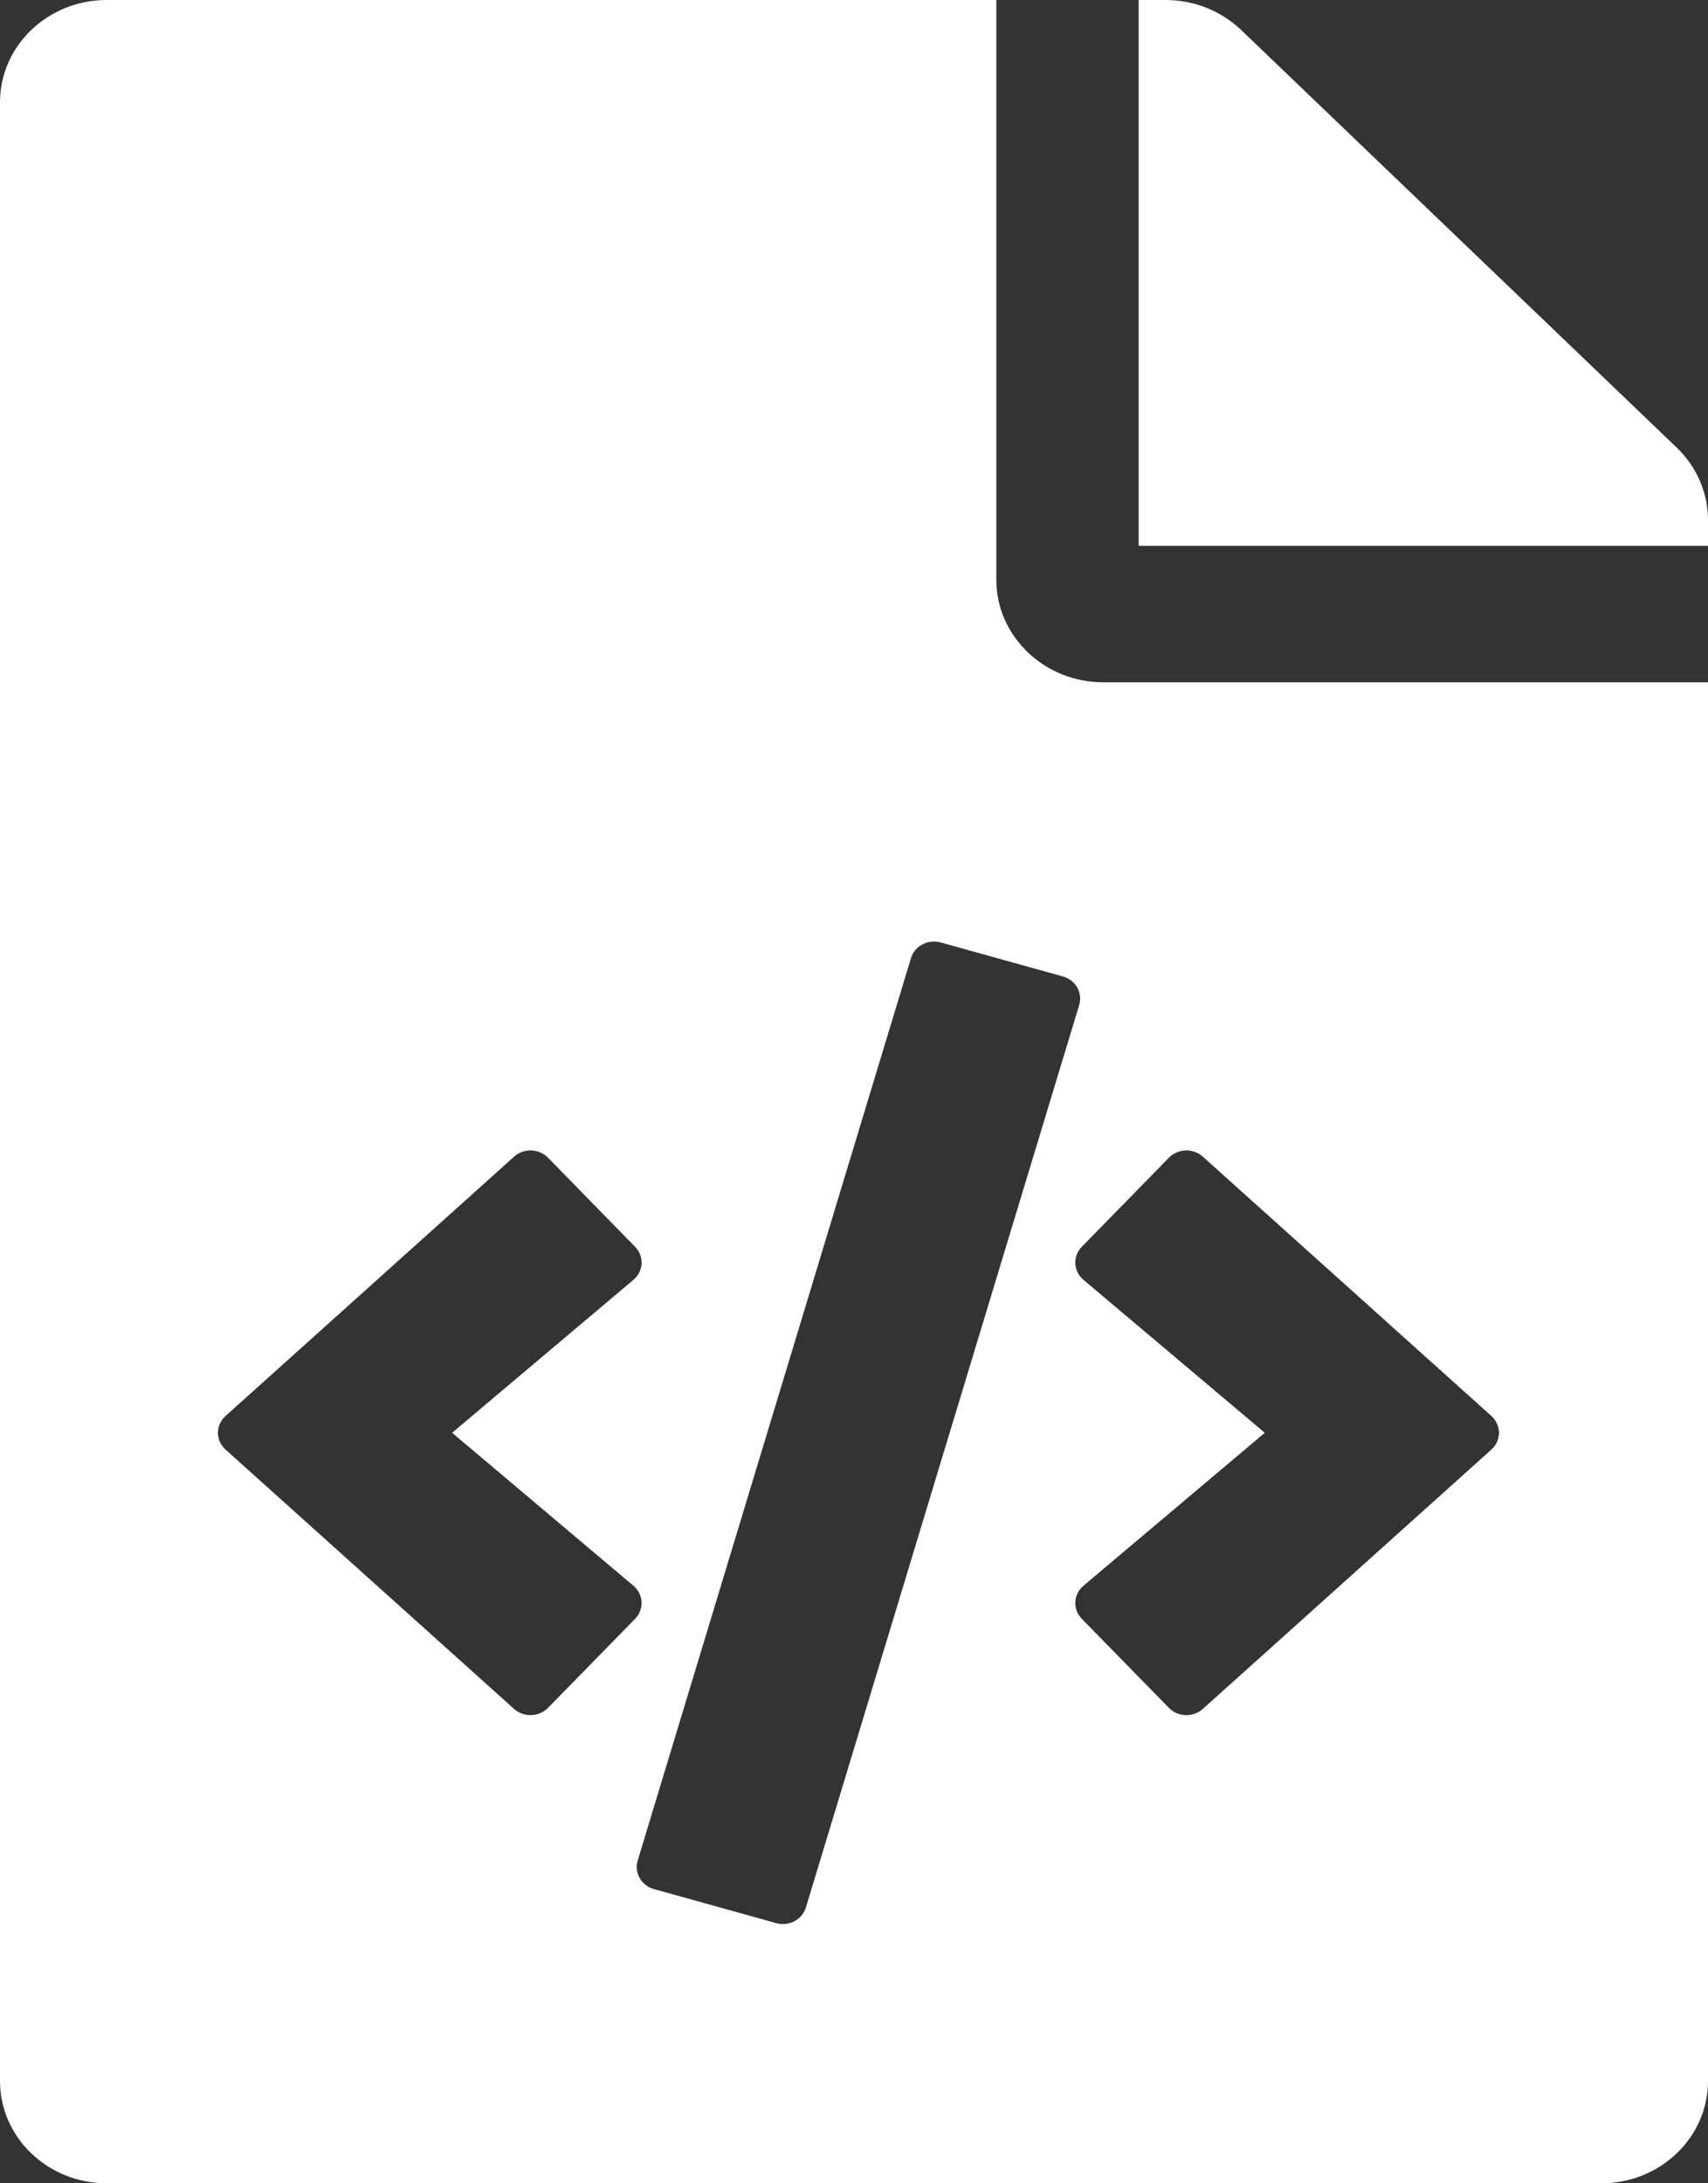 <svg width="54" height="69" viewBox="0 0 54 69" fill="none" xmlns="http://www.w3.org/2000/svg">
<rect x="0" y="0" width="54" height="69" fill="#333333" stroke="none"/>
<path d="M54 16.433V17.25H36V0H36.852C37.747 0 38.606 0.341 39.239 0.947L53.011 14.146C53.644 14.753 54 15.576 54 16.433ZM34.875 21.562C33.019 21.562 31.5 20.107 31.5 18.328V0H3.375C1.511 0 0 1.448 0 3.234V65.766C0 67.552 1.511 69 3.375 69H50.625C52.489 69 54 67.552 54 65.766V21.562H34.875ZM17.326 53.974C17.258 54.044 17.176 54.1 17.085 54.14C16.994 54.179 16.896 54.201 16.796 54.204C16.697 54.207 16.597 54.191 16.504 54.157C16.411 54.124 16.325 54.073 16.253 54.008L7.131 45.812C7.055 45.744 6.995 45.662 6.953 45.571C6.912 45.479 6.891 45.381 6.891 45.281C6.891 45.182 6.912 45.083 6.953 44.992C6.995 44.901 7.055 44.818 7.131 44.75L16.253 36.555C16.325 36.489 16.411 36.438 16.504 36.405C16.597 36.371 16.697 36.355 16.796 36.358C16.896 36.361 16.994 36.383 17.085 36.423C17.176 36.462 17.258 36.518 17.326 36.588L20.079 39.403C20.149 39.474 20.203 39.558 20.238 39.649C20.273 39.741 20.288 39.838 20.284 39.935C20.279 40.033 20.253 40.128 20.209 40.216C20.165 40.304 20.103 40.382 20.027 40.447L14.294 45.281L20.027 50.116C20.103 50.18 20.165 50.259 20.209 50.346C20.253 50.434 20.279 50.53 20.284 50.627C20.288 50.725 20.273 50.822 20.238 50.913C20.203 51.005 20.149 51.089 20.079 51.16L17.326 53.974ZM24.539 60.777L20.679 59.703C20.485 59.649 20.322 59.524 20.225 59.355C20.128 59.186 20.105 58.987 20.161 58.801L28.801 30.281C28.857 30.096 28.988 29.94 29.164 29.847C29.341 29.753 29.549 29.732 29.742 29.785L33.602 30.859C33.698 30.886 33.788 30.93 33.865 30.99C33.943 31.05 34.008 31.124 34.056 31.207C34.104 31.291 34.135 31.383 34.145 31.478C34.157 31.573 34.148 31.669 34.12 31.761L25.48 60.281C25.452 60.373 25.406 60.459 25.344 60.533C25.281 60.608 25.204 60.67 25.117 60.716C25.029 60.762 24.933 60.791 24.834 60.802C24.735 60.812 24.635 60.804 24.539 60.777ZM47.151 45.812L38.029 54.008C37.956 54.073 37.871 54.124 37.777 54.157C37.684 54.191 37.585 54.207 37.485 54.204C37.385 54.201 37.287 54.179 37.196 54.14C37.105 54.1 37.024 54.044 36.955 53.974L34.202 51.16C34.132 51.089 34.078 51.005 34.043 50.913C34.008 50.822 33.993 50.724 33.998 50.627C34.002 50.53 34.028 50.434 34.072 50.346C34.116 50.259 34.178 50.18 34.254 50.116L39.987 45.281L34.254 40.447C34.178 40.382 34.116 40.304 34.072 40.216C34.028 40.128 34.002 40.033 33.998 39.935C33.993 39.838 34.008 39.741 34.043 39.649C34.079 39.558 34.133 39.474 34.202 39.403L36.956 36.588C37.024 36.518 37.106 36.462 37.197 36.423C37.287 36.383 37.385 36.361 37.485 36.358C37.585 36.355 37.684 36.371 37.777 36.405C37.871 36.438 37.956 36.489 38.029 36.555L47.151 44.75C47.227 44.818 47.287 44.901 47.328 44.992C47.369 45.083 47.391 45.182 47.391 45.281C47.391 45.381 47.369 45.479 47.328 45.571C47.287 45.662 47.226 45.744 47.151 45.812Z" fill="white"/>
</svg>
